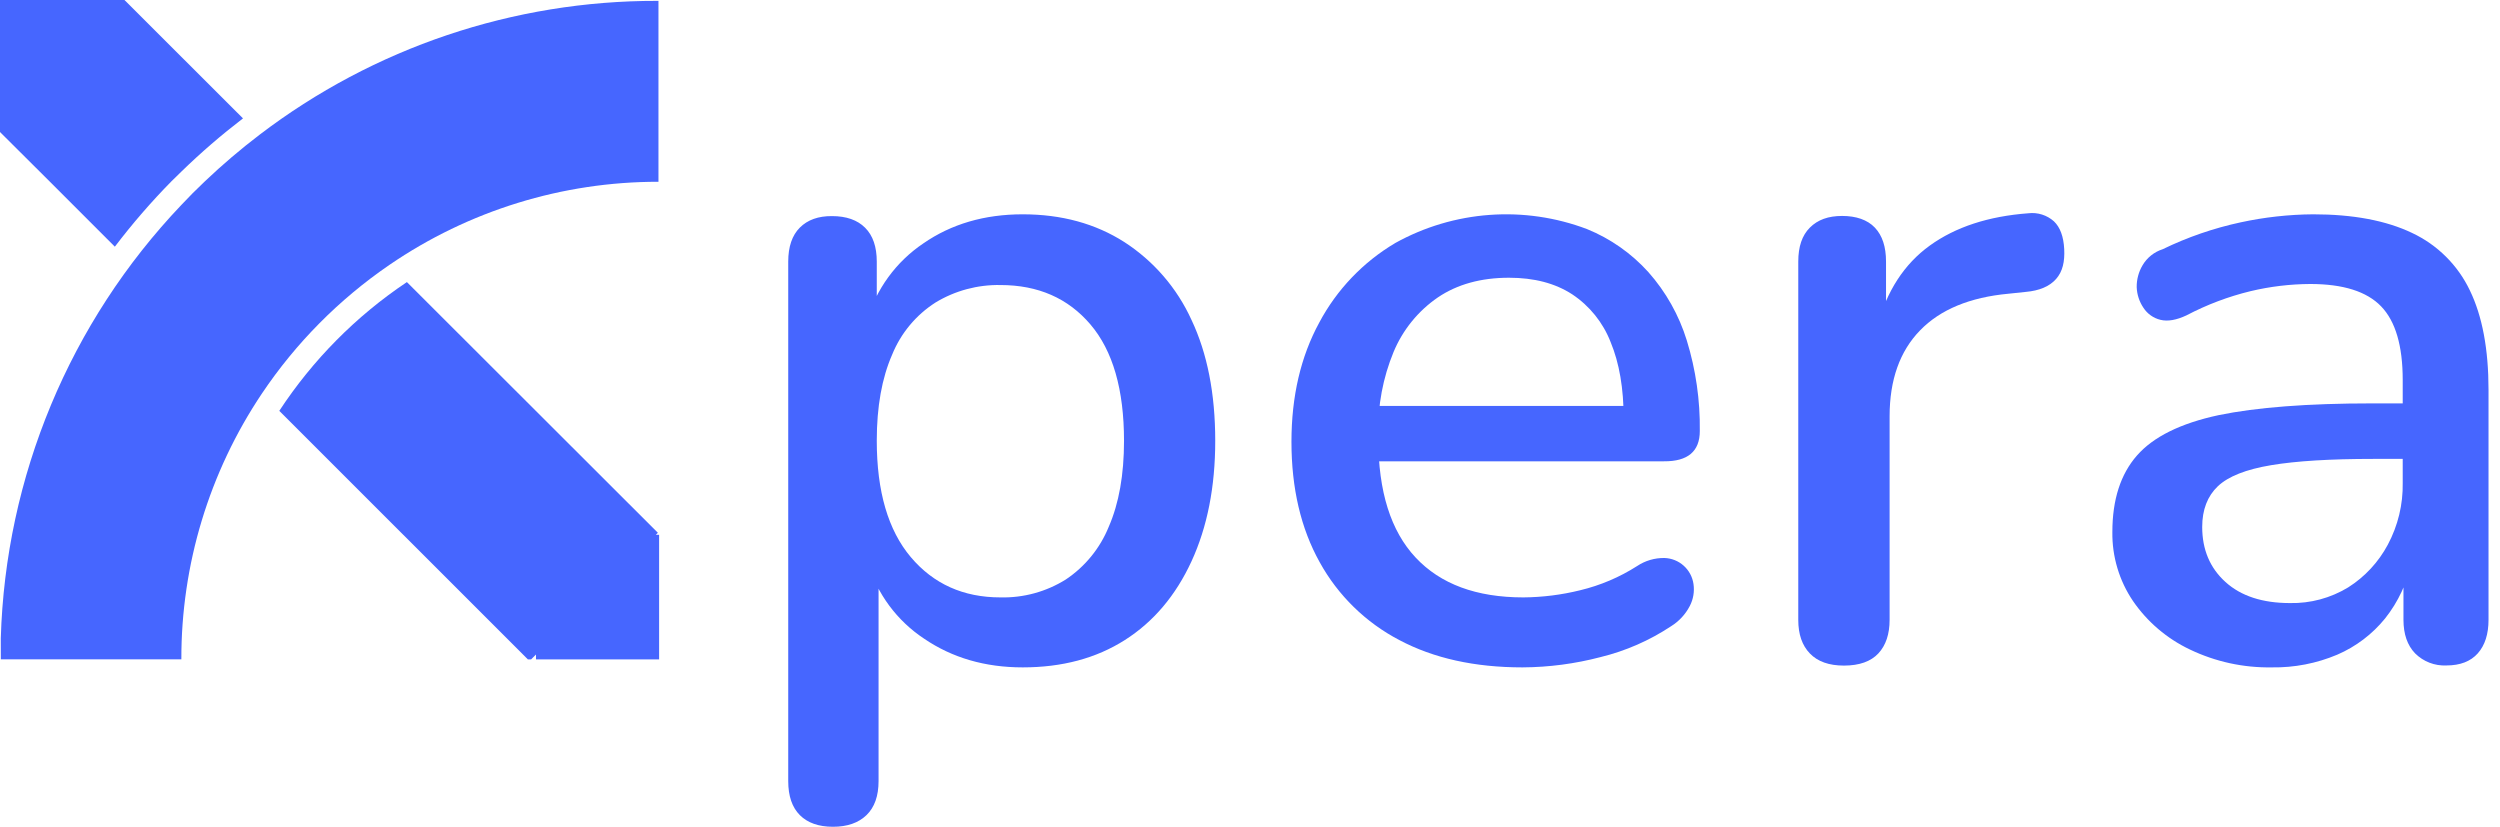 <svg width="127" height="42" viewBox="0 0 127 42" fill="none" xmlns="http://www.w3.org/2000/svg">
<g clip-path="url(#clip0_16_9675)">
<path d="M0.04 32.432C0.277 24.212 3.544 16.369 9.213 10.411C9.403 10.213 9.592 10.016 9.782 9.821C9.992 9.611 10.206 9.405 10.42 9.2C11.298 8.366 12.221 7.58 13.184 6.846C18.987 2.42 26.086 0.03 33.384 0.044H33.45V9.171V9.234C28.573 9.229 23.809 10.7 19.785 13.455C17.229 15.204 15.029 17.423 13.303 19.995C10.627 23.988 9.203 28.688 9.213 33.494H0.042L0.04 32.432Z" fill="#4666FF"/>
<path d="M14.188 20.871C15.889 18.279 18.093 16.054 20.67 14.33L33.42 27.065L33.316 27.169H33.483V33.498H27.228C27.228 33.467 27.228 33.435 27.228 33.405C27.228 33.374 27.228 33.301 27.228 33.248L26.98 33.498H26.817L14.188 20.871Z" fill="#4666FF"/>
<path d="M0 0.045V0H6.323L9.213 2.887L12.344 6.014C11.248 6.853 10.202 7.756 9.213 8.718L8.946 8.98L8.718 9.202C7.687 10.249 6.724 11.362 5.834 12.532L2.513 9.209L0 6.707V6.209V0.045Z" fill="#4666FF"/>
<path d="M42.316 42C41.589 42 41.028 41.803 40.633 41.409C40.239 41.014 40.042 40.438 40.042 39.68V13.29C40.042 12.532 40.239 11.956 40.633 11.561C41.028 11.167 41.572 10.973 42.265 10.978C42.993 10.978 43.554 11.175 43.948 11.569C44.343 11.963 44.54 12.537 44.54 13.29V17.247L44.039 16.3C44.503 14.692 45.517 13.299 46.905 12.365C48.33 11.379 50.013 10.887 51.954 10.887C53.925 10.887 55.646 11.357 57.117 12.297C58.609 13.262 59.794 14.636 60.529 16.254C61.332 17.952 61.734 19.999 61.734 22.395C61.734 24.73 61.332 26.769 60.529 28.513C59.725 30.257 58.595 31.591 57.14 32.516C55.684 33.441 53.956 33.903 51.954 33.903C50.044 33.903 48.376 33.418 46.95 32.448C45.569 31.537 44.554 30.168 44.085 28.581H44.631V39.68C44.631 40.438 44.426 41.014 44.017 41.409C43.607 41.803 43.041 42 42.316 42ZM50.823 30.348C51.995 30.376 53.149 30.06 54.143 29.438C55.124 28.783 55.885 27.848 56.327 26.754C56.842 25.572 57.1 24.118 57.1 22.395C57.1 19.787 56.531 17.816 55.394 16.482C54.257 15.147 52.733 14.48 50.823 14.48C49.661 14.458 48.518 14.765 47.525 15.367C46.532 16.002 45.761 16.929 45.319 18.021C44.799 19.208 44.54 20.664 44.54 22.387C44.54 24.965 45.116 26.936 46.268 28.301C47.42 29.665 48.939 30.348 50.823 30.348Z" fill="#4666FF"/>
<path d="M77.342 33.903C74.916 33.903 72.831 33.441 71.087 32.516C69.378 31.624 67.969 30.247 67.039 28.558C66.084 26.845 65.606 24.806 65.606 22.441C65.606 20.136 66.076 18.119 67.016 16.391C67.909 14.711 69.248 13.311 70.885 12.342C72.359 11.525 73.993 11.039 75.674 10.917C77.355 10.795 79.042 11.041 80.619 11.637C81.809 12.121 82.874 12.867 83.735 13.821C84.628 14.827 85.295 16.014 85.691 17.3C86.148 18.788 86.371 20.338 86.35 21.895C86.35 22.41 86.199 22.797 85.895 23.055C85.592 23.312 85.137 23.439 84.531 23.434H69.245V20.621H83.255L82.482 21.25C82.482 19.734 82.262 18.445 81.822 17.384C81.437 16.39 80.754 15.54 79.866 14.95C79.002 14.389 77.933 14.109 76.659 14.109C75.234 14.109 74.029 14.442 73.043 15.109C72.04 15.797 71.258 16.761 70.792 17.884C70.251 19.196 69.988 20.605 70.018 22.023V22.296C70.018 24.965 70.65 26.974 71.914 28.323C73.177 29.673 75.002 30.348 77.387 30.348C78.361 30.34 79.331 30.218 80.276 29.984C81.3 29.738 82.276 29.323 83.164 28.756C83.575 28.482 84.058 28.339 84.552 28.346C84.915 28.357 85.263 28.496 85.533 28.739C85.804 28.982 85.98 29.313 86.03 29.673C86.085 30.055 86.019 30.445 85.84 30.787C85.622 31.207 85.295 31.561 84.893 31.811C83.798 32.537 82.585 33.068 81.309 33.38C80.014 33.72 78.681 33.896 77.342 33.903Z" fill="#4666FF"/>
<path d="M93.672 33.812C92.914 33.812 92.338 33.608 91.943 33.198C91.547 32.789 91.352 32.22 91.352 31.492V13.29C91.352 12.532 91.541 11.963 91.943 11.561C92.345 11.16 92.881 10.97 93.581 10.97C94.28 10.97 94.86 11.16 95.241 11.561C95.622 11.963 95.81 12.532 95.81 13.29V16.61H95.355C95.839 14.791 96.733 13.411 98.039 12.471C99.344 11.531 101.012 10.985 103.042 10.834C103.275 10.806 103.511 10.829 103.734 10.899C103.958 10.97 104.164 11.087 104.339 11.243C104.657 11.546 104.829 12.016 104.862 12.653C104.894 13.29 104.784 13.79 104.452 14.169C104.121 14.548 103.601 14.768 102.906 14.829L102.041 14.92C100.069 15.102 98.568 15.723 97.538 16.785C96.508 17.846 95.993 19.299 95.992 21.144V31.485C95.992 32.213 95.802 32.781 95.423 33.191C95.044 33.6 94.458 33.812 93.672 33.812Z" fill="#4666FF"/>
<path d="M115.413 33.903C113.971 33.928 112.543 33.617 111.243 32.993C110.08 32.441 109.083 31.591 108.355 30.53C107.656 29.496 107.291 28.274 107.308 27.027C107.308 25.384 107.725 24.088 108.559 23.138C109.393 22.188 110.773 21.505 112.699 21.091C114.629 20.692 117.232 20.492 120.507 20.492H122.645V23.312H120.56C118.377 23.312 116.649 23.418 115.375 23.631C114.101 23.843 113.199 24.199 112.668 24.7C112.138 25.205 111.872 25.895 111.872 26.769C111.872 27.922 112.267 28.854 113.055 29.567C113.843 30.279 114.935 30.636 116.33 30.636C117.371 30.658 118.397 30.381 119.287 29.84C120.134 29.304 120.828 28.556 121.3 27.672C121.816 26.707 122.077 25.627 122.058 24.533V19.302C122.058 17.568 121.693 16.322 120.962 15.564C120.232 14.806 119.032 14.427 117.361 14.427C116.34 14.432 115.322 14.554 114.329 14.791C113.198 15.065 112.106 15.478 111.076 16.019C110.561 16.262 110.119 16.338 109.75 16.247C109.393 16.161 109.084 15.941 108.885 15.633C108.676 15.323 108.558 14.96 108.544 14.586C108.54 14.197 108.642 13.815 108.84 13.479C109.068 13.09 109.433 12.798 109.863 12.661C111.123 12.049 112.452 11.591 113.821 11.296C115.033 11.033 116.269 10.896 117.509 10.887C119.541 10.887 121.216 11.203 122.535 11.834C123.821 12.439 124.858 13.47 125.469 14.753C126.101 16.057 126.417 17.74 126.417 19.802V31.485C126.417 32.213 126.235 32.781 125.871 33.191C125.507 33.6 124.976 33.805 124.279 33.805C123.985 33.819 123.692 33.772 123.418 33.666C123.144 33.56 122.895 33.398 122.687 33.191C122.293 32.781 122.096 32.213 122.096 31.485V28.528H122.505C122.293 29.584 121.833 30.574 121.163 31.417C120.513 32.219 119.678 32.851 118.73 33.259C117.681 33.701 116.551 33.921 115.413 33.903Z" fill="#4666FF"/>
</g>
<defs>
<clipPath id="clip0_16_9675">
<rect width="126.421" height="42" fill="white"/>
</clipPath>
</defs>
</svg>

